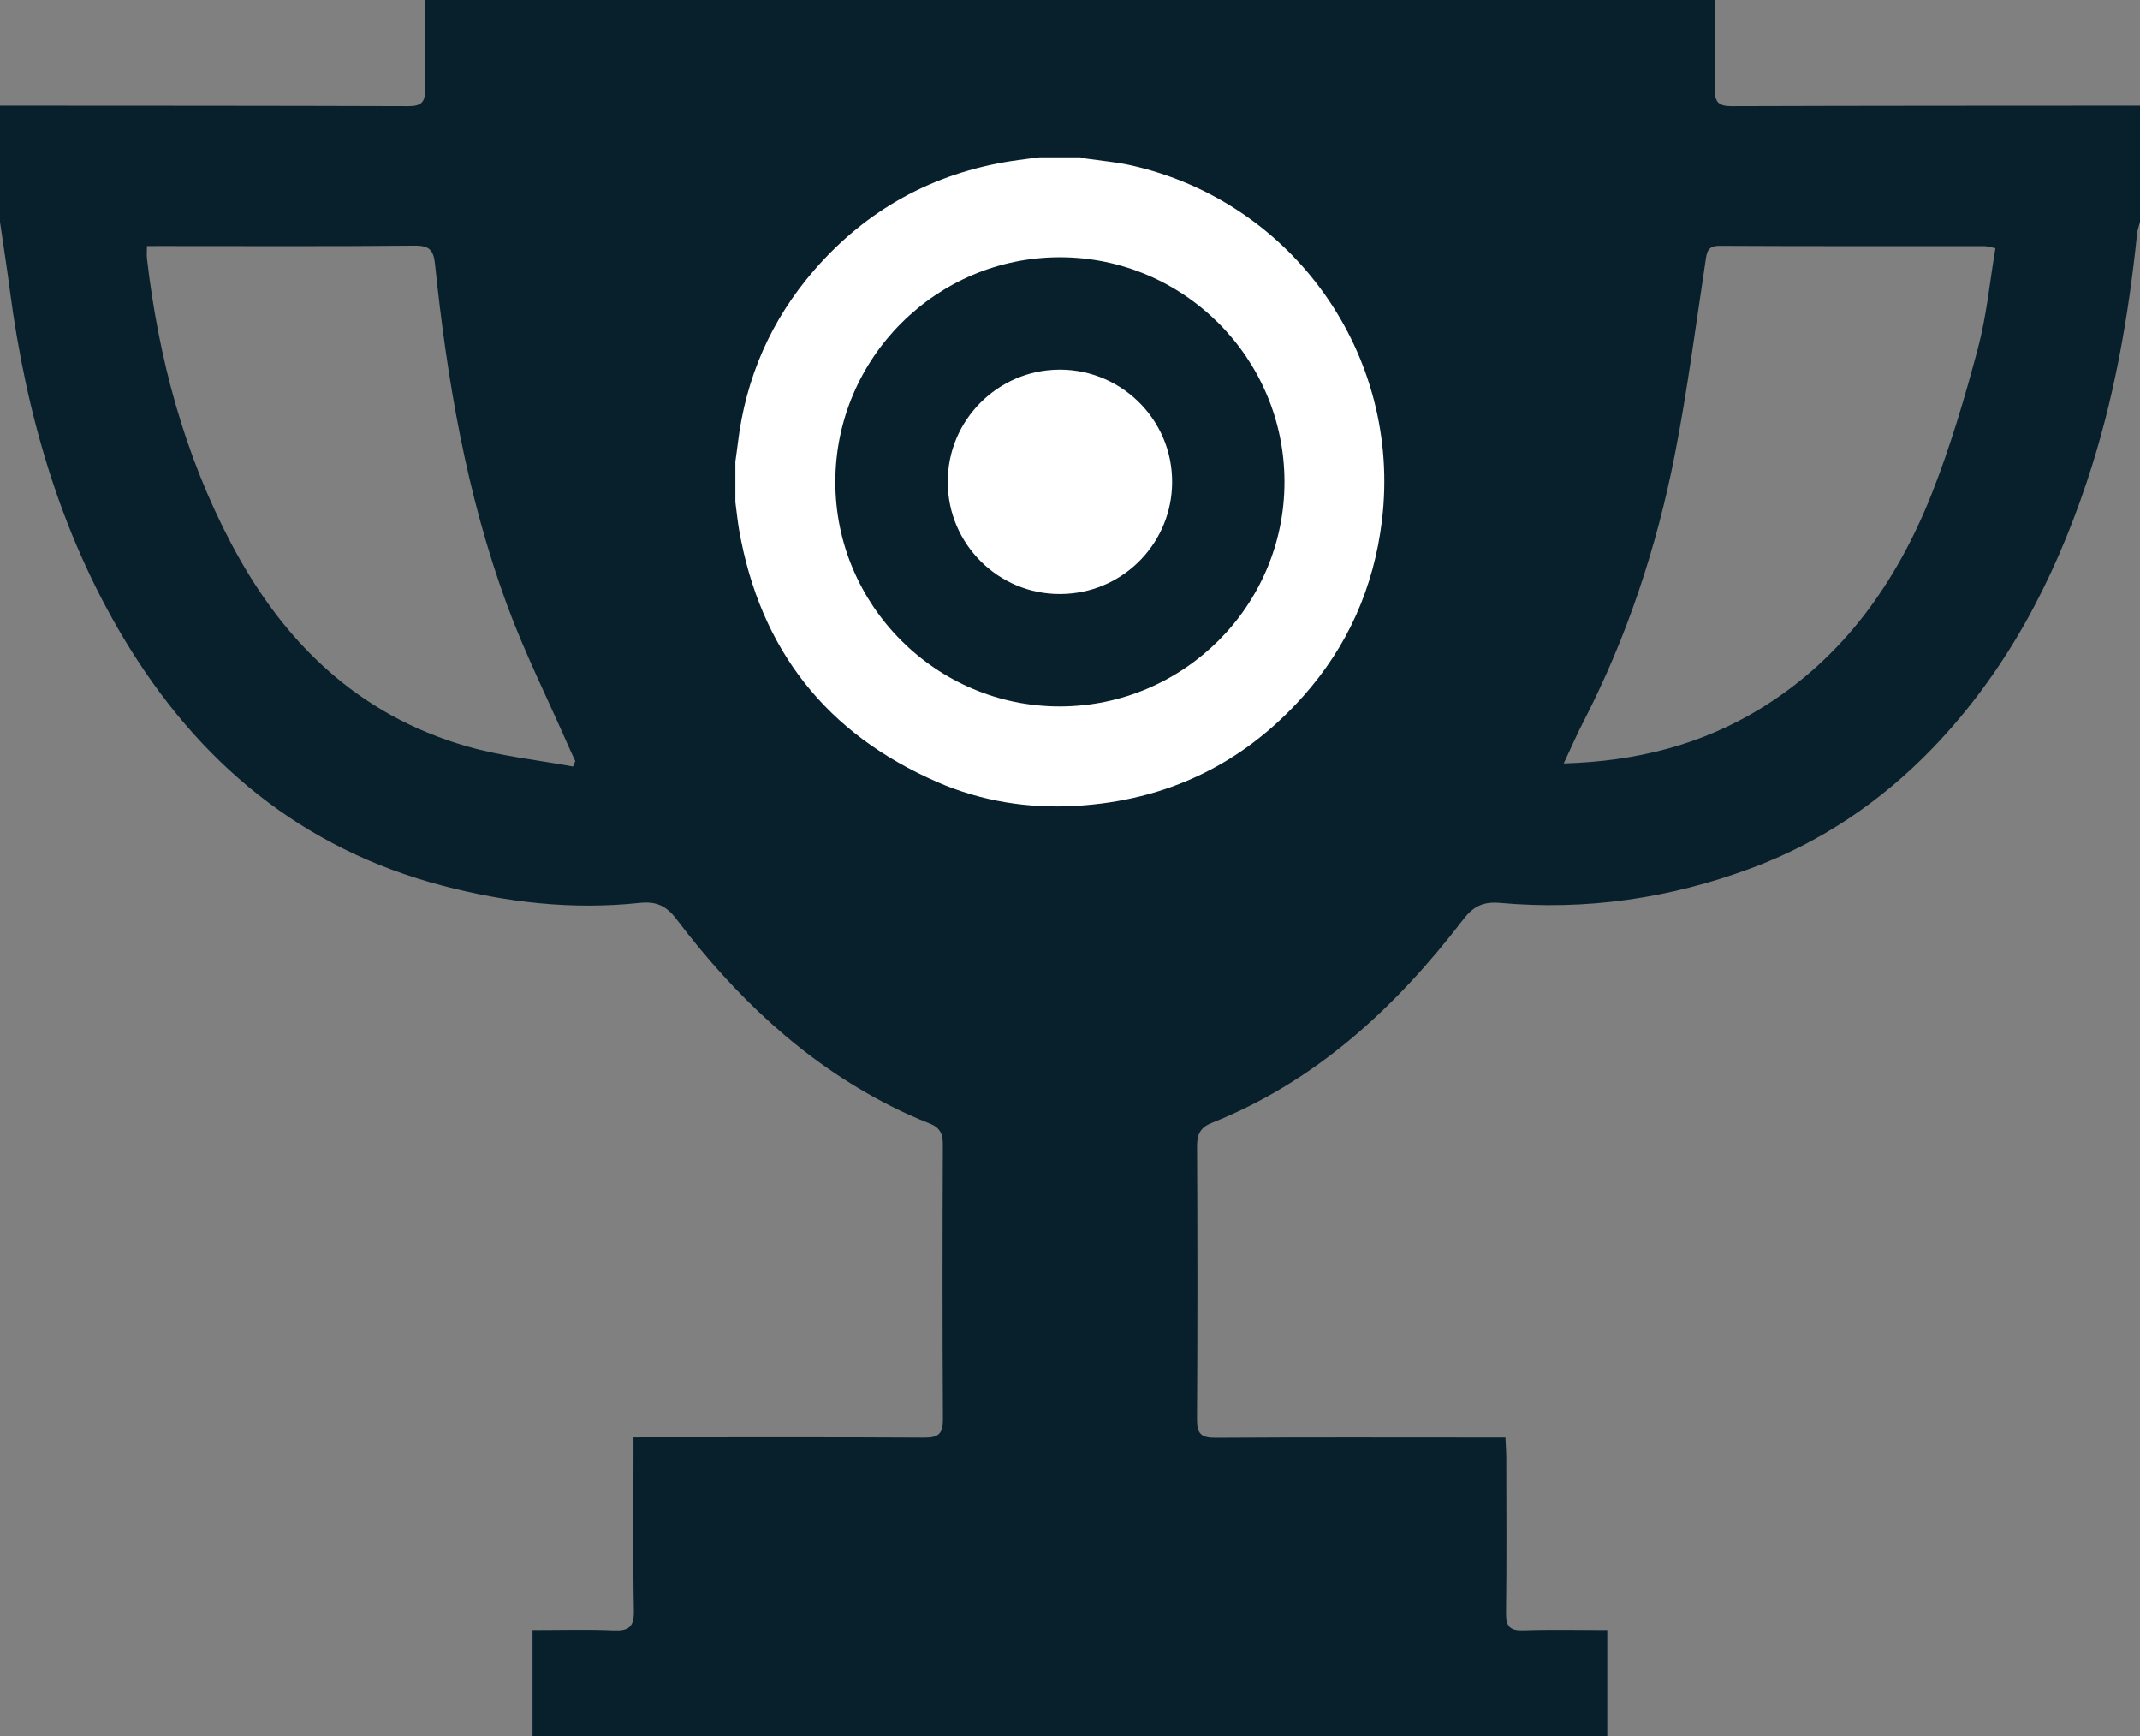 <?xml version="1.0" encoding="utf-8"?>
<!-- Generator: Adobe Illustrator 16.0.0, SVG Export Plug-In . SVG Version: 6.00 Build 0)  -->
<!DOCTYPE svg PUBLIC "-//W3C//DTD SVG 1.1//EN" "http://www.w3.org/Graphics/SVG/1.1/DTD/svg11.dtd">
<svg version="1.1" id="Layer_1" xmlns="http://www.w3.org/2000/svg" xmlns:xlink="http://www.w3.org/1999/xlink" x="0px" y="0px"
	 width="97.403px" height="79.028px" viewBox="0 0 97.403 79.028" enable-background="new 0 0 97.403 79.028" xml:space="preserve">
<rect x="0" y="0" width="97.403" height="79.028" fill="#808080" stroke="none"/>
<g>
	<path fill="#08202B" d="M97.403,4.81c0,1.764,0,3.527,0,5.291c-0.044,0.174-0.111,0.345-0.131,0.522
		c-0.397,3.847-1.061,7.636-2.293,11.318c-1.515,4.525-3.688,8.657-7.023,12.118c-2.354,2.439-5.102,4.292-8.285,5.471
		c-3.674,1.359-7.468,1.915-11.376,1.566c-0.735-0.066-1.201,0.11-1.688,0.744c-3.069,4-6.681,7.359-11.45,9.265
		c-0.512,0.204-0.675,0.507-0.672,1.053c0.021,4.148,0.024,8.297-0.002,12.445c-0.005,0.649,0.191,0.835,0.835,0.832
		c4.07-0.026,8.142-0.013,12.212-0.012c0.306,0,0.611,0,0.99,0c0.016,0.362,0.039,0.639,0.039,0.916
		c0.003,2.359,0.021,4.719-0.011,7.078c-0.007,0.611,0.175,0.813,0.793,0.792c1.26-0.043,2.522-0.013,3.816-0.013
		c0,1.667,0,3.235,0,4.833c-16.327,0-32.601,0-48.919,0c0-1.612,0-3.181,0-4.833c1.259,0,2.473-0.038,3.684,0.015
		c0.7,0.03,0.943-0.159,0.929-0.898c-0.046-2.333-0.017-4.667-0.017-7c0-0.274,0-0.548,0-0.896c0.396,0,0.677,0,0.957-0.001
		c4.097,0,8.193-0.013,12.29,0.012c0.642,0.004,0.841-0.184,0.837-0.833c-0.026-4.174-0.021-8.349-0.004-12.522
		c0.002-0.487-0.146-0.762-0.602-0.94c-0.625-0.245-1.24-0.524-1.838-0.83c-3.936-2.01-7.041-4.985-9.683-8.467
		c-0.481-0.635-0.948-0.82-1.687-0.741c-3.027,0.323-6.013-0.013-8.938-0.777c-6.43-1.681-11.153-5.617-14.525-11.249
		c-2.92-4.877-4.445-10.226-5.188-15.824C0.317,12.193,0.152,11.147,0,10.1C0,8.336,0,6.573,0,4.81
		c6.196,0.004,12.394,0.002,18.591,0.023c0.579,0.002,0.77-0.179,0.755-0.758C19.311,2.732,19.335,1.388,19.335,0
		c19.619,0,39.109,0,58.734,0c0,1.393,0.023,2.735-0.012,4.076c-0.015,0.579,0.175,0.759,0.755,0.757
		C85.01,4.812,91.206,4.814,97.403,4.81z M6.688,11.199c0,0.275-0.015,0.431,0.003,0.582c0.528,4.535,1.689,8.884,3.826,12.945
		c2.365,4.497,5.765,7.818,10.742,9.245c1.565,0.449,3.212,0.619,4.822,0.916c0.034-0.082,0.068-0.165,0.104-0.246
		c-0.104-0.225-0.21-0.447-0.309-0.673c-0.945-2.153-2.002-4.267-2.812-6.47c-1.829-4.987-2.716-10.193-3.262-15.458
		c-0.067-0.653-0.249-0.865-0.931-0.859c-3.782,0.036-7.566,0.017-11.35,0.017C7.269,11.199,7.015,11.199,6.688,11.199z
		 M90.823,11.296c-0.258-0.049-0.381-0.093-0.504-0.093c-4.017-0.003-8.033,0.007-12.05-0.014c-0.571-0.003-0.583,0.311-0.646,0.727
		c-0.442,2.916-0.818,5.845-1.385,8.737c-0.831,4.257-2.184,8.355-4.182,12.224c-0.301,0.583-0.562,1.187-0.882,1.87
		c3.29-0.092,6.276-0.851,8.972-2.506c3.763-2.311,6.191-5.759,7.786-9.79c0.843-2.131,1.493-4.349,2.086-6.566
		C90.417,14.399,90.562,12.845,90.823,11.296z"/>
	<g>
		<path fill="#FFFFFF" d="M47.319,7.16c0.615,0,1.23,0,1.846,0c0.083,0.019,0.165,0.044,0.248,0.056
			c0.684,0.101,1.377,0.157,2.048,0.306C58.87,9.175,63.809,16.164,62.9,23.69c-0.368,3.046-1.559,5.731-3.599,8.016
			c-2.75,3.08-6.213,4.735-10.332,4.973c-2.167,0.125-4.281-0.206-6.277-1.071c-5.069-2.197-8.091-6.029-9.049-11.476
			c-0.074-0.424-0.115-0.853-0.172-1.278c0-0.616,0-1.231,0-1.847c0.037-0.273,0.078-0.547,0.111-0.821
			c0.355-2.984,1.51-5.624,3.477-7.891c2.39-2.755,5.401-4.412,9.01-4.969C46.485,7.263,46.902,7.215,47.319,7.16z M58.464,21.927
			c-0.004-5.629-4.592-10.215-10.219-10.218c-5.625-0.002-10.215,4.583-10.225,10.213c-0.01,5.632,4.604,10.244,10.234,10.231
			C53.888,32.14,58.469,27.552,58.464,21.927z"/>
		<path fill="#FFFFFF" d="M53.345,21.722c0.113,2.676-1.874,4.992-4.534,5.283c-2.935,0.321-5.363-1.839-5.645-4.52
			c-0.307-2.916,1.83-5.338,4.508-5.63C50.66,16.529,53.235,18.809,53.345,21.722z"/>
	</g>
</g>
</svg>
